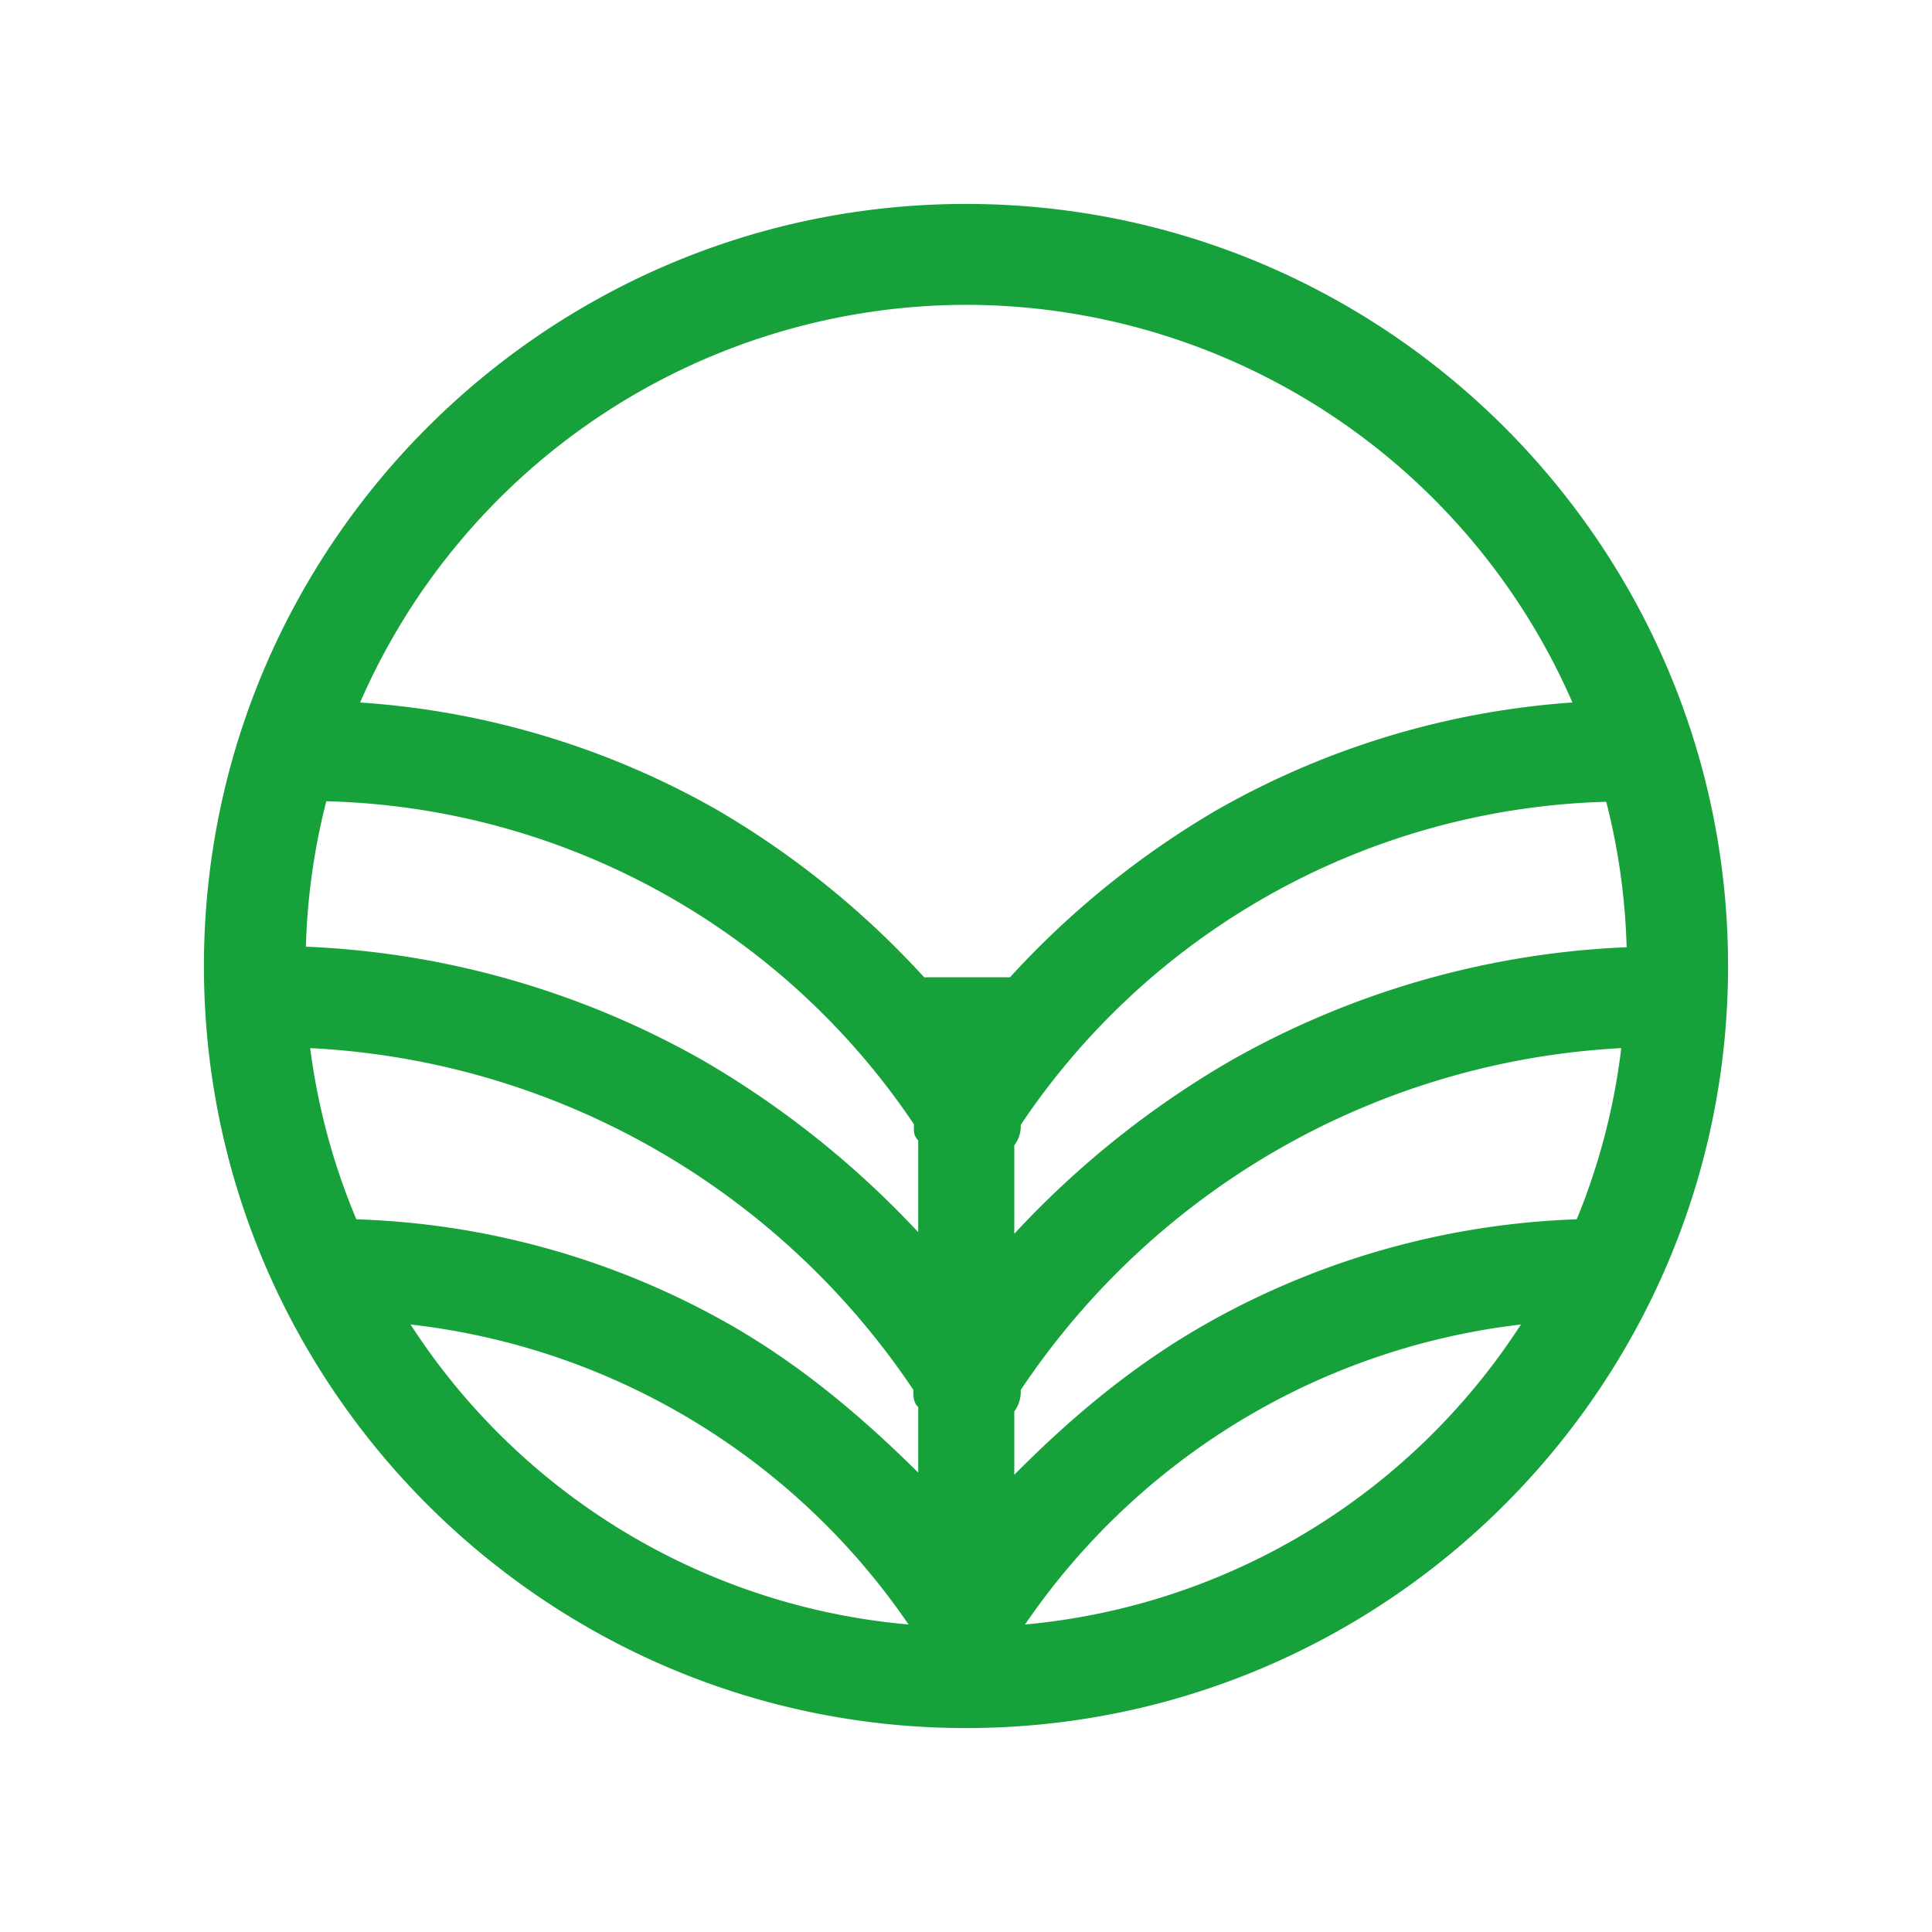 <svg id="Layer_3" data-name="Layer 3" xmlns="http://www.w3.org/2000/svg" viewBox="0 0 360 360"><defs><style>.cls-1{fill:#fff}.cls-2{fill:#16a13a}</style></defs><title>landbook</title><path class="cls-1" d="M0 0h360v360H0z"/><path class="cls-2" d="M250.5 108.5c-78.3 0-142 63.7-142 142s63.7 142 142 142 142-63.7 142-142-63.7-142-142-142zm113.8 189.2a150.7 150.7 0 0 0-69.1 19.5c-13.2 7.5-24.7 17-35.7 28.1v-11.8a6.2 6.2 0 0 0 1.2-4 143.7 143.7 0 0 1 111.9-63.7 122 122 0 0 1-8.3 31.9zM241.5 300a175.1 175.1 0 0 0-40-31.9 163.6 163.6 0 0 0-74-21.2 122.8 122.8 0 0 1 3.8-27.1A136 136 0 0 1 240.8 280c0 1-.2 2 .8 3v17zm-113.2-34.2a143.9 143.9 0 0 1 112.4 63.7c0 1.1-.1 2.2.9 3.2v12.2c-11-10.9-22.3-20.3-35.3-27.7a150.3 150.3 0 0 0-69.4-19.5 122.3 122.3 0 0 1-8.6-31.9zm171.6 2.3a173.3 173.3 0 0 0-40.4 32.3v-16.5a5.7 5.7 0 0 0 1.2-3.8 135.8 135.8 0 0 1 109.1-60.2 122.8 122.8 0 0 1 3.8 27.1 163.4 163.4 0 0 0-73.7 21.1zm-49.4-140.8a123.4 123.4 0 0 1 113 74.1 155.3 155.3 0 0 0-66.2 20 164.7 164.7 0 0 0-38.6 31.2h-16a164.7 164.7 0 0 0-38.6-31.2 155.3 155.3 0 0 0-66.5-20 123.4 123.4 0 0 1 112.9-74.1zM147 317.3a130.2 130.2 0 0 1 92.8 55.9 123.3 123.3 0 0 1-92.8-55.9zm114.5 55.9a130.2 130.2 0 0 1 92.4-55.9 123.3 123.3 0 0 1-92.4 55.9z" transform="translate(-70.5 -70.5)"/></svg>